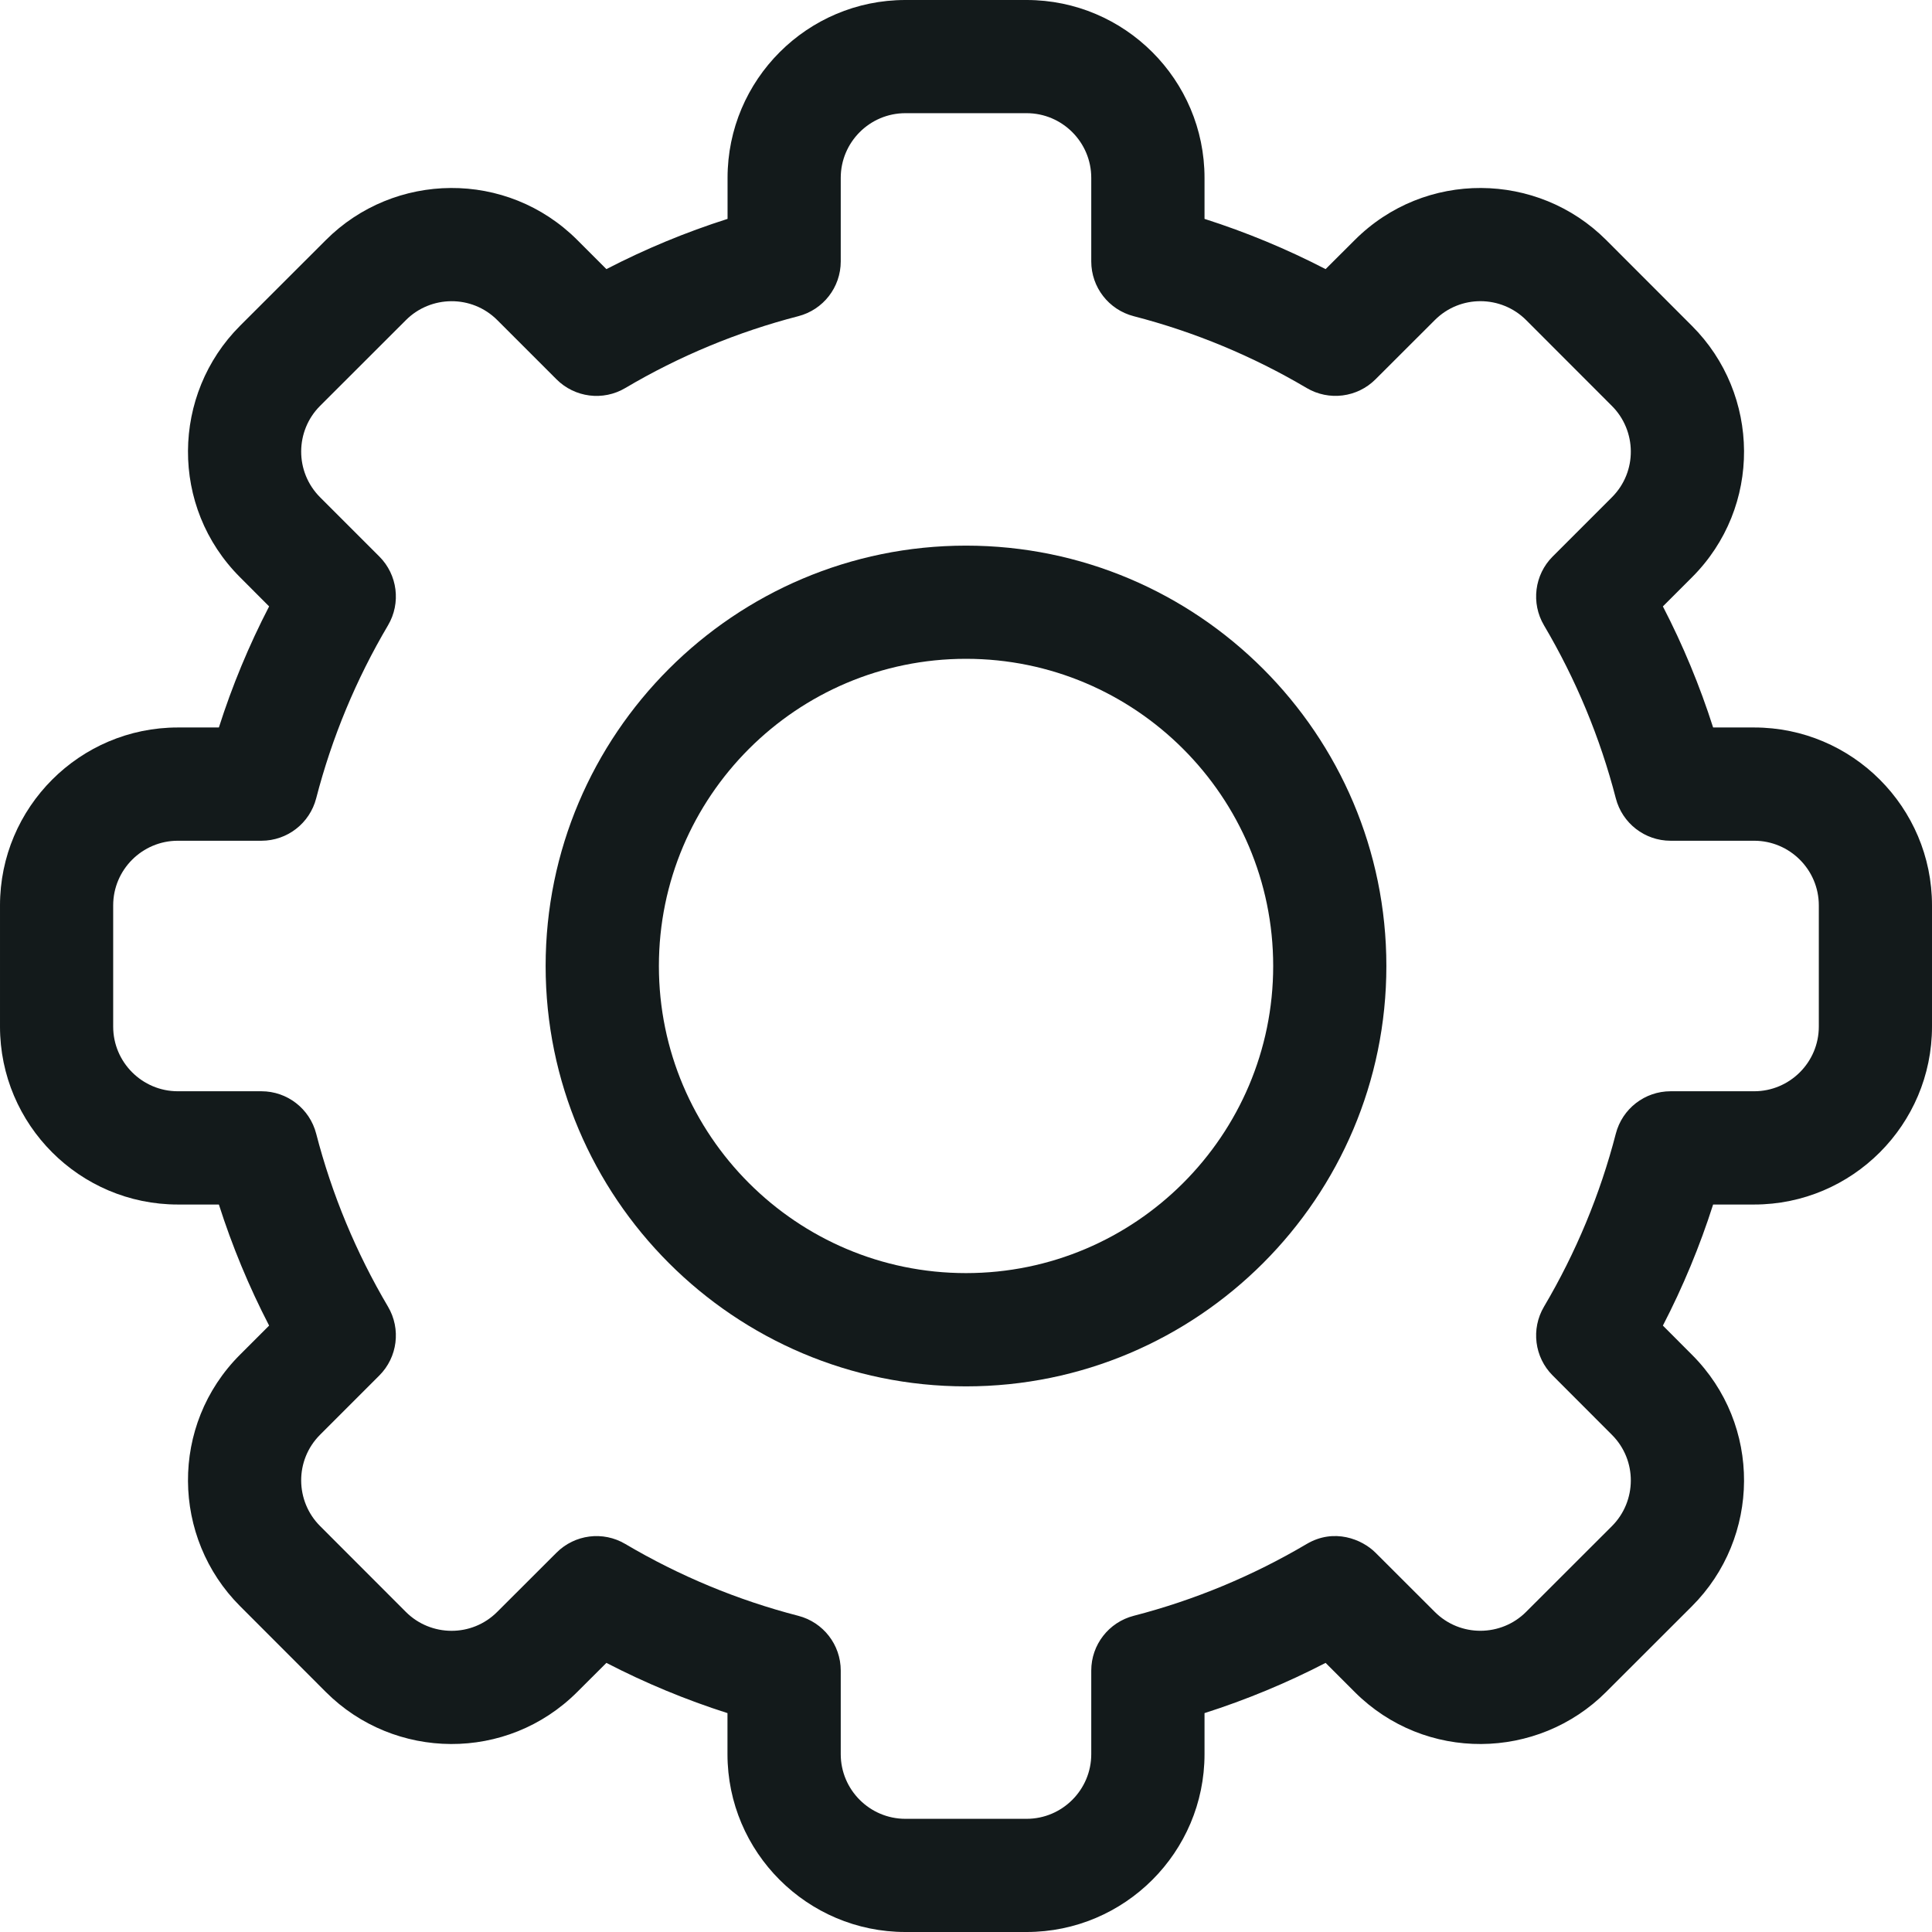 <svg width="24" height="24" viewBox="0 0 24 24" fill="none" xmlns="http://www.w3.org/2000/svg">
<path fill-rule="evenodd" clip-rule="evenodd" d="M11.247 24H12.753C13.971 24 14.963 23.009 14.963 21.791V21.281C15.48 21.116 15.984 20.907 16.467 20.657L16.828 21.018C17.703 21.893 19.104 21.868 19.953 21.017L21.018 19.953C21.869 19.103 21.893 17.702 21.017 16.828L20.657 16.467C20.907 15.984 21.116 15.48 21.281 14.963H21.791C23.009 14.963 24 13.971 24 12.753V11.247C24 10.029 23.009 9.037 21.791 9.037H21.281C21.116 8.52 20.907 8.016 20.657 7.533L21.018 7.172C21.893 6.298 21.869 4.897 21.017 4.047L19.953 2.982C19.102 2.13 17.701 2.109 16.828 2.983L16.467 3.343C15.984 3.093 15.48 2.884 14.963 2.719V2.209C14.963 0.991 13.971 0 12.753 0H11.247C10.029 0 9.038 0.991 9.038 2.209V2.719C8.52 2.884 8.016 3.093 7.533 3.343L7.172 2.982C6.297 2.107 4.896 2.132 4.047 2.983L2.982 4.047C2.132 4.897 2.107 6.298 2.983 7.172L3.343 7.533C3.093 8.016 2.884 8.519 2.719 9.037H2.209C0.991 9.037 1.90735e-05 10.029 1.90735e-05 11.247V12.753C1.90735e-05 13.971 0.991 14.963 2.209 14.963H2.719C2.884 15.48 3.093 15.984 3.343 16.467L2.982 16.828C2.107 17.702 2.132 19.103 2.983 19.953L4.047 21.018C4.898 21.87 6.299 21.891 7.172 21.017L7.533 20.657C8.016 20.907 8.52 21.116 9.037 21.281V21.791C9.037 23.009 10.029 24 11.247 24L11.247 24ZM16.232 19.18C15.56 19.577 14.838 19.877 14.084 20.072C13.773 20.152 13.556 20.432 13.556 20.752V21.791C13.556 22.233 13.196 22.594 12.753 22.594H11.247C10.804 22.594 10.444 22.233 10.444 21.791V20.752C10.444 20.432 10.227 20.152 9.916 20.072C9.162 19.877 8.44 19.577 7.768 19.18C7.492 19.016 7.14 19.061 6.913 19.288L6.177 20.023C5.86 20.341 5.351 20.333 5.042 20.024L3.977 18.958C3.668 18.65 3.658 18.141 3.976 17.823L4.712 17.087C4.939 16.86 4.983 16.508 4.82 16.232C4.423 15.56 4.123 14.838 3.928 14.084C3.848 13.773 3.568 13.556 3.248 13.556H2.209C1.767 13.556 1.406 13.196 1.406 12.753V11.247C1.406 10.804 1.767 10.444 2.209 10.444H3.248C3.568 10.444 3.848 10.227 3.928 9.916C4.123 9.162 4.423 8.44 4.82 7.768C4.983 7.492 4.939 7.14 4.712 6.913L3.977 6.178C3.659 5.86 3.667 5.351 3.976 5.042L5.042 3.977C5.35 3.668 5.86 3.659 6.177 3.976L6.913 4.712C7.14 4.939 7.492 4.984 7.768 4.82C8.439 4.423 9.162 4.123 9.916 3.928C10.227 3.848 10.444 3.568 10.444 3.248V2.209C10.444 1.767 10.804 1.406 11.247 1.406H12.753C13.196 1.406 13.556 1.767 13.556 2.209V3.248C13.556 3.568 13.773 3.848 14.084 3.928C14.838 4.123 15.56 4.423 16.232 4.82C16.508 4.983 16.86 4.939 17.087 4.712L17.823 3.977C18.14 3.659 18.649 3.667 18.958 3.976L20.023 5.042C20.332 5.35 20.342 5.859 20.024 6.177L19.288 6.913C19.061 7.14 19.017 7.492 19.18 7.768C19.577 8.44 19.877 9.162 20.072 9.916C20.152 10.227 20.432 10.444 20.752 10.444H21.791C22.233 10.444 22.594 10.804 22.594 11.247V12.753C22.594 13.196 22.233 13.556 21.791 13.556H20.753C20.432 13.556 20.152 13.773 20.072 14.084C19.877 14.838 19.577 15.56 19.18 16.232C19.017 16.508 19.061 16.86 19.288 17.087L20.023 17.823C20.341 18.14 20.333 18.649 20.024 18.958L18.958 20.023C18.65 20.332 18.14 20.341 17.823 20.023L17.087 19.288C16.92 19.121 16.572 18.979 16.232 19.18H16.232Z" fill="#131A1B"/>
<path fill-rule="evenodd" clip-rule="evenodd" d="M12 17.222C14.88 17.222 17.222 14.879 17.222 12C17.222 9.12 14.88 6.778 12 6.778C9.121 6.778 6.778 9.12 6.778 12C6.778 14.879 9.121 17.222 12 17.222ZM12 8.184C14.104 8.184 15.816 9.896 15.816 12C15.816 14.104 14.104 15.815 12 15.815C9.896 15.815 8.185 14.104 8.185 12C8.185 9.896 9.896 8.184 12 8.184Z" fill="#131A1B"/>
</svg>
